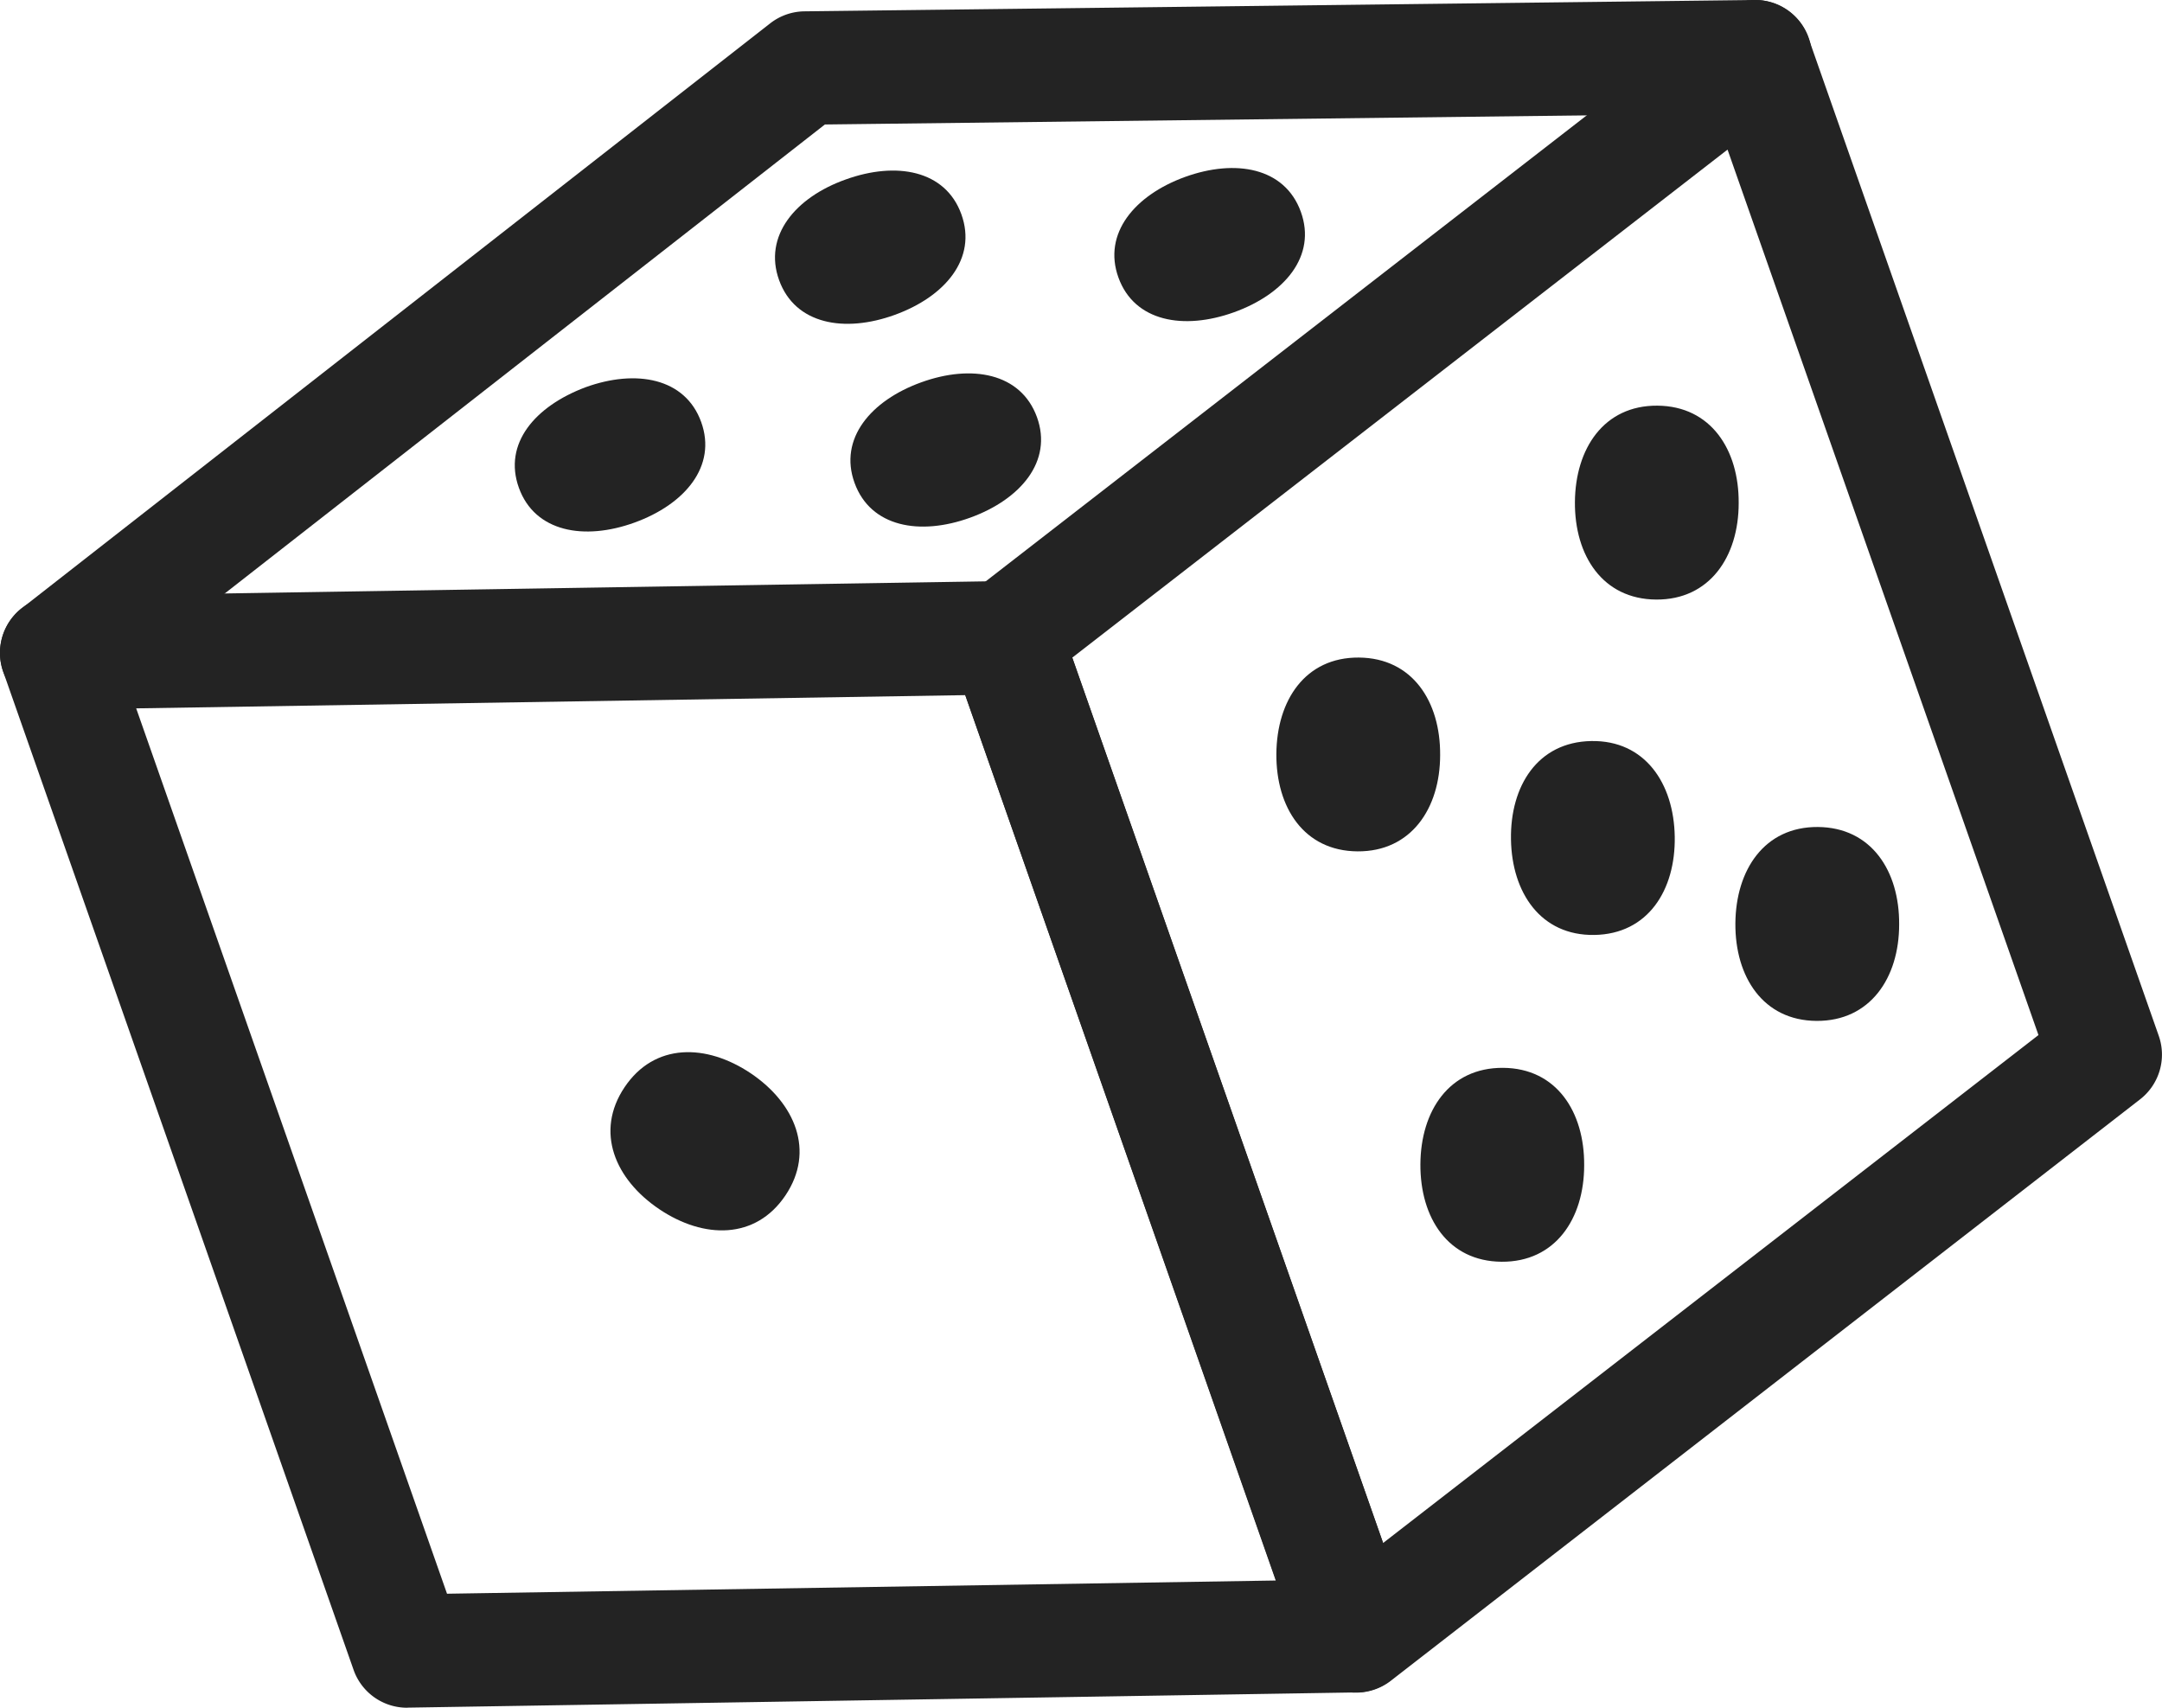 <svg xmlns="http://www.w3.org/2000/svg" viewBox="0 0 228.91 180.81"><defs><style>.cls-1{fill:#232323;}</style></defs><g id="Layer_2" data-name="Layer 2"><g id="Layer_1-2" data-name="Layer 1"><path class="cls-1" d="M43.1,180.81a6,6,0,0,1-5.66-4L.34,71.12a6,6,0,0,1,5.57-8l100.42-1.6h.1a6,6,0,0,1,5.66,4l37.1,105.67a6,6,0,0,1-5.57,8L43.2,180.8ZM14.42,75l32.91,93.74,87.78-1.4L102.2,73.6Z"/><path class="cls-1" d="M143.53,179.21a5.83,5.83,0,0,1-1.7-.25,6,6,0,0,1-4-3.76L100.77,69.52a6,6,0,0,1,2-6.73L182.13,1.26A6,6,0,0,1,191.47,4l37.1,105.68a6,6,0,0,1-2,6.73L147.2,178A6,6,0,0,1,143.53,179.21Zm-30-109.58,32.91,93.74,69.39-53.78L182.91,15.84Z"/><path class="cls-1" d="M6,75.13A6,6,0,0,1,2.31,64.4L81.55,2.47A6,6,0,0,1,85.17,1.2L185.74,0h.07a6,6,0,0,1,.07,12L87.34,13.18,9.69,73.86A6,6,0,0,1,6,75.13Z"/><path class="cls-1" d="M79.49,113.64c4.7,3.17,6.83,8.23,3.67,12.93s-8.65,4.62-13.35,1.46-6.84-8.21-3.68-12.92S74.78,110.48,79.49,113.64Z"/><path class="cls-1" d="M152.48,79.94c0,5.66-3.08,10.24-8.75,10.2s-8.63-4.65-8.59-10.32,3.06-10.24,8.73-10.2S152.52,74.27,152.48,79.94Z"/><path class="cls-1" d="M177.32,88.59c.09,5.66-2.84,10.31-8.51,10.4s-8.74-4.46-8.83-10.12,2.83-10.31,8.5-10.41S177.23,82.92,177.32,88.59Z"/><path class="cls-1" d="M184.09,53.27c0,5.67-3.08,10.25-8.74,10.21s-8.64-4.65-8.6-10.32,3.07-10.25,8.73-10.21S184.13,47.61,184.09,53.27Z"/><path class="cls-1" d="M167.73,123.38c0,5.67-3.07,10.25-8.74,10.21s-8.63-4.65-8.6-10.32,3.07-10.24,8.74-10.21S167.77,117.72,167.73,123.38Z"/><path class="cls-1" d="M201.08,97.88c0,5.67-3.08,10.24-8.74,10.21s-8.64-4.66-8.6-10.32,3.07-10.25,8.73-10.21S201.12,92.21,201.08,97.88Z"/><path class="cls-1" d="M97.54,40.48c5.33-1.93,10.55-1,12.25,3.68s-1.74,8.72-7.07,10.65-10.54,1-12.24-3.68S92.21,42.4,97.54,40.48Z"/><path class="cls-1" d="M125.48,18.73c5.33-1.92,10.55-1,12.25,3.69s-1.74,8.72-7.07,10.64-10.55,1-12.24-3.67S120.15,20.66,125.48,18.73Z"/><path class="cls-1" d="M89.55,19c5.33-1.92,10.55-1,12.24,3.69s-1.73,8.72-7.06,10.65-10.55,1-12.24-3.68S84.22,20.89,89.55,19Z"/><path class="cls-1" d="M62,41c5.33-1.93,10.55-1,12.24,3.68s-1.73,8.72-7.06,10.65-10.55,1-12.24-3.68S56.66,43,62,41Z"/></g></g></svg>